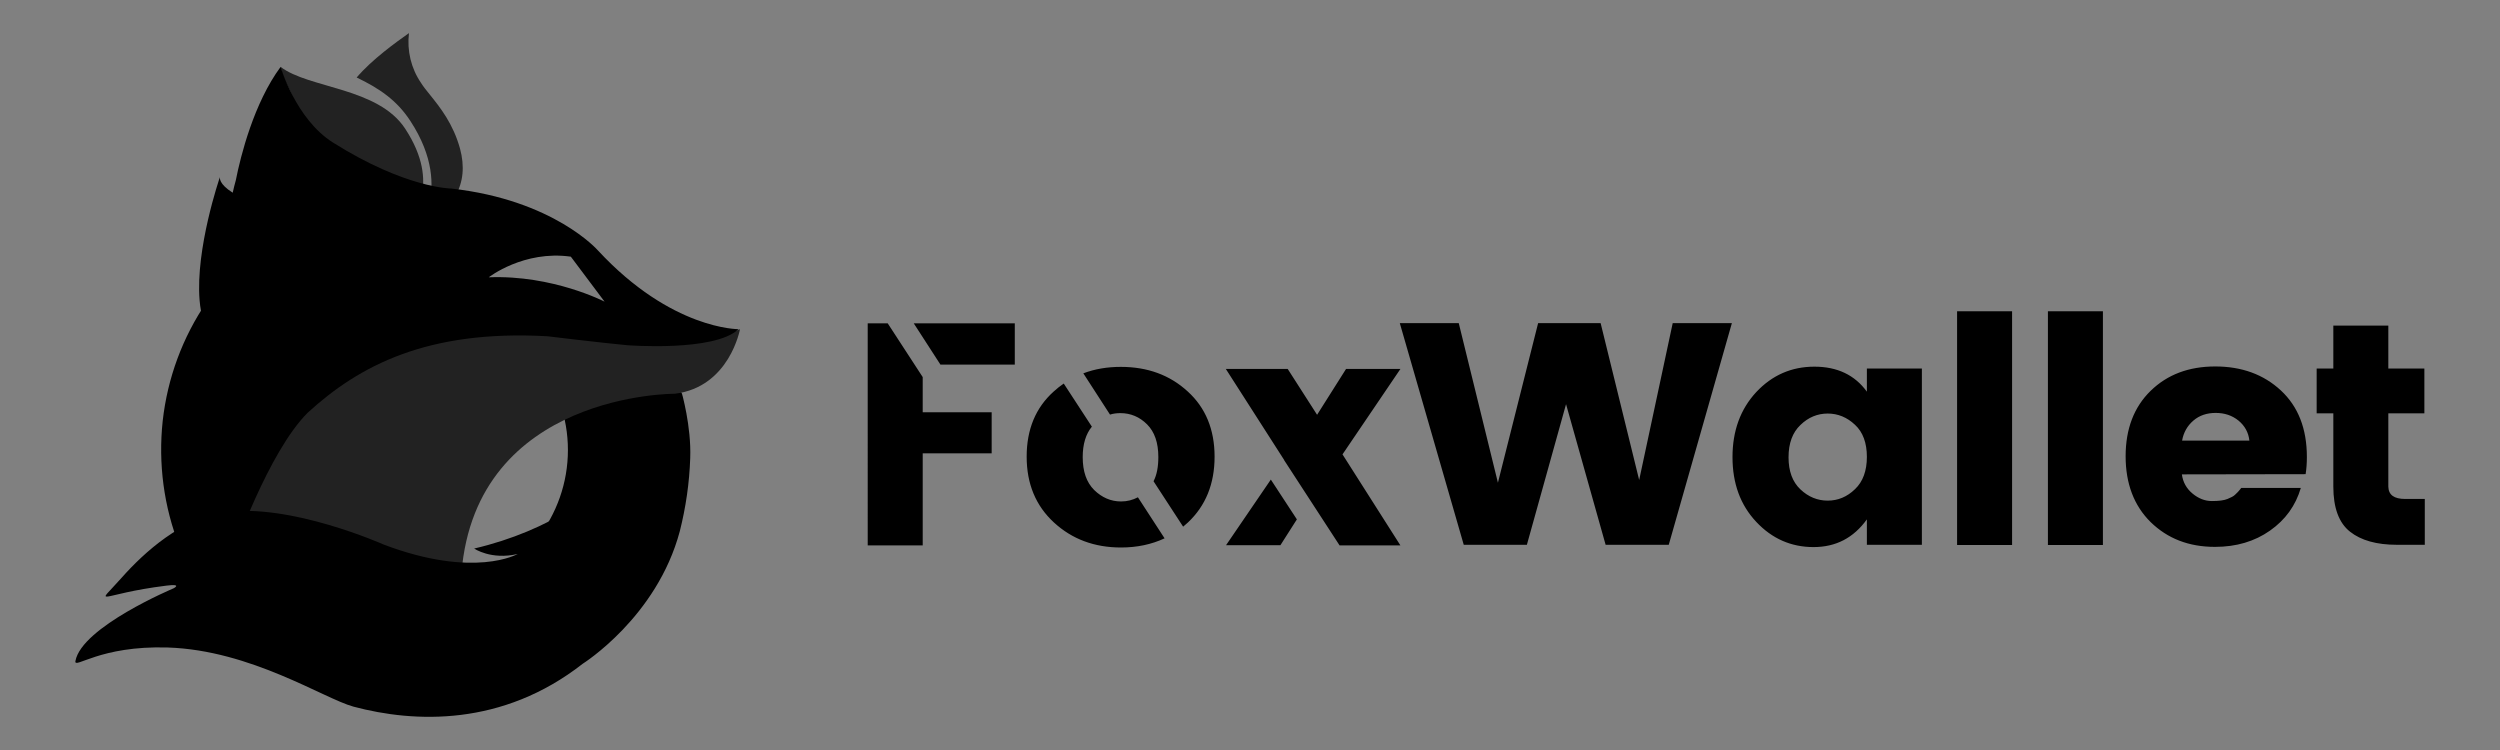 <?xml version="1.0" encoding="utf-8"?>
<!-- Generator: Adobe Illustrator 25.2.1, SVG Export Plug-In . SVG Version: 6.00 Build 0)  -->
<svg version="1.1" id="图层_1" xmlns="http://www.w3.org/2000/svg" xmlns:xlink="http://www.w3.org/1999/xlink" x="0px" y="0px"
	 viewBox="0 0 1200 360" style="enable-background:new 0 0 1200 360;" xml:space="preserve">
<rect x="0" y="0" width="1200" height="360" fill="#808080" stroke="none"/>
<style type="text/css">
	.st0{fill-rule:evenodd;clip-rule:evenodd;fill:#FFFFFF;}
	.st1{fill-rule:evenodd;clip-rule:evenodd;}
	.st2{fill-rule:evenodd;clip-rule:evenodd;fill:#222222;}
</style>
<path class="st0" d="M162.8,202.2c0.7,0.2,1.5,0.4,2.2,0.5c0,0-3.1,1.2-9.6-1c0,0-4.8-2-8.5-1.6c-4.2,0.4-7.1,5.9-7.1,5.9
	c0.8-0.5,1.7-0.8,2.6-1c2.9-0.6,1.9-0.1,1.9-0.1s-5.5,2.3-5.9,4.4c-0.1,0.5,1.5-0.9,5.5-0.8c5,0.2,9.4,3.1,11.2,3.5
	c3.7,1,8.9,1.2,13.8-2.6c0,0,4.5-2.8,5.8-8c0.4-1.4,0.6-2.9,0.6-4.4c0-1.3-0.1-2.6-0.4-3.9C175,193.1,172.4,199.1,162.8,202.2z"/>
<path class="st1" d="M257.6,258.9c9.7-12.2,15-27.3,15-42.9c0-15.6-5.3-30.7-15-42.9l62.3-6.9c0,0,6.5,17.8,8.2,27.3
	c0.2,1.2,0.6,3.7,0.6,3.7s-9.7,23.5-24.5,36.4C284.3,250.8,257.6,258.9,257.6,258.9z M110.1,258l-23.9,4.4
	c-7.6-19.2-10.3-39.9-8.1-60.4c2.3-20.5,9.5-40.1,21.2-57.2c0.5-0.7,1.5-2.2,1.5-2.2l26.4,74.3L110.1,258z"/>
<path class="st2" d="M196.5,105.6c0.1-0.1,0.1-0.1,0.2-0.2c0.6-0.7,15.5-16.6-2.2-43.6c-13-19.9-46.3-19.3-59.8-29.7
	c1,8,8.8,15.2,8,26.1c-0.3,3.6-1,7.2-2,10.6c-1.6,6.2-3.1,12.2-0.9,23.8c1.7,9.1,5.9,15.7,12.3,19.7c7.3,4.5,17.5,5.5,27.9,2.7
	C187,113.1,193.1,109.6,196.5,105.6L196.5,105.6z"/>
<path class="st2" d="M218.6,94c3.8-6.6,4.5-14.2,2.2-22.7c-3.3-11.9-9.5-19.7-14.5-25.9c-1.6-2-3.1-3.8-4.2-5.6
	c-4.8-7-6.8-15.5-5.8-23.9c-6.1,4.3-17.7,12.6-25.1,21.3c10.8,5.2,19.2,10.8,25.8,20.9c11.3,17.3,11.1,31.2,9,39.9
	c-0.6,2.4,4,4.5,3.1,6.3C212.9,101.6,216.2,98.1,218.6,94z"/>
<path class="st2" d="M355.2,158c0,0-5,27.8-31.3,31c0,0-95.4-0.6-102.4,86.1l-1.6,24.4l-114.5-33.4c0,0,10.8-36.8,34.4-66.4
	c0,0,40.1-56.6,154.3-41.7c0,0,13.3,2.7,32.1,4.4C341.9,164,355.2,158,355.2,158z"/>
<path class="st1" d="M287,120.2c0,0-21.1-24.2-70.4-29.7c0,0-21.9-0.1-56.8-22.1c-17.9-11.3-25.1-36.3-25.1-36.3
	c-12.8,17.3-19.2,42.7-21.5,54.4c-0.5,2-1.1,3.9-1.5,6c-6.8-4.3-6.2-7.2-6.1-7.6c-0.3,0.8-11.8,34.5-9.8,59.2
	c1.1,13.9,8.6,26.9,8.6,26.9c-3.3,2.1-7.6-1.3-7.6-1.3c3.7,21.3,8,31.2,17.2,43.9c2,2.7,0,1.4-8.7,17.7
	C97.7,245.4,91.1,265,91.1,265l20.6,1.1c0,0,17-49.1,36-68c24.7-22.6,57.4-39.9,115-36.7c0,0,25.6,3.1,38.3,4.3
	c0,0,41.9,3.3,53.5-7.7C354.6,158,322.4,158.4,287,120.2z M234.6,133.1c0,0,16.8-13.1,39.4-9.9l16.2,21.6
	C290.2,144.8,265.4,131.9,234.6,133.1z"/>
<path class="st1" d="M227.6,263.3c0,0,8.1,5.6,20.9,2.6c0,0-20.7,12-64.3-4.5c0,0-45-20.1-76.6-15.5c-20.3,2.9-38.3,19.1-49.2,31.4
	c-13.2,14.9-11.5,7.9,21.5,3.8c7.9-1,3.4,1.3,3.4,1.3s-44.1,18.5-47.1,34.9c-0.7,4.1,11.6-7.5,44.3-6.5c40,1.3,74.9,24.5,89.2,28.4
	c29.3,7.8,71.4,9.6,110-20.6c0,0,35.6-22.3,46.6-63.6c2.9-11.5,4.6-23.2,5-35c0.6-15.4-4.1-31.6-4.1-31.6S301.1,246.1,227.6,263.3z"
	/>
<path class="st1" d="M1154.5,239.5h9.4v22h-13.4c-9.7,0-17.2-2.1-22.5-6.3c-5.3-4.2-8-11.4-8-21.6v-35.2h-8v-21.5h8v-20.6h26.4v20.6
	h17.3v21.5h-17.3v35.2C1146.5,237.6,1149.2,239.5,1154.5,239.5z M1047.3,227.7c0.5,3.7,2.2,6.8,5.1,9.2c2.9,2.4,6,3.6,9.3,3.6
	s5.8-0.3,7.5-1c1.7-0.7,2.9-1.3,3.6-2c0.8-0.7,1.8-1.7,3-3.3h28.6c-2.5,8.5-7.4,15.3-14.8,20.5c-7.4,5.2-16.2,7.8-26.4,7.8
	c-12.6,0-22.8-4-30.9-11.9c-8-7.9-12-18.5-12-31.6c0-13.1,4-23.6,12-31.4c8-7.8,18.3-11.7,31-11.7c12.7,0,23.2,3.8,31.5,11.5
	c8.3,7.7,12.5,18.3,12.5,32c0,2.9-0.2,5.7-0.6,8.2L1047.3,227.7L1047.3,227.7z M1074.5,201.9c-3.1-2.5-6.7-3.7-11-3.7
	c-4.2,0-7.8,1.2-10.7,3.7c-2.9,2.5-4.7,5.7-5.4,9.6h32.3C1079.3,207.6,1077.5,204.4,1074.5,201.9z M983,149.4h26.4v112.2H983V149.4z
	 M939.4,149.4h26.4v112.2h-26.4V149.4z M896.1,249.3c-6.4,8.9-14.9,13.3-25.6,13.3c-10.7,0-19.9-4-27.5-12.1
	c-7.6-8.1-11.4-18.4-11.4-31.1c0-12.6,3.8-23,11.4-31.2c7.6-8.1,16.9-12.2,27.9-12.2c11,0,19.4,4,25.2,12v-11.1h26.4v84.6h-26.4
	V249.3z M890.4,203.9c-3.8-3.6-8.2-5.4-13.1-5.4c-4.9,0-9.3,1.8-13.1,5.5c-3.8,3.6-5.7,8.8-5.7,15.5s1.9,11.8,5.7,15.4
	c3.8,3.6,8.2,5.4,13.1,5.4c4.9,0,9.3-1.8,13.1-5.5c3.8-3.6,5.7-8.8,5.7-15.5C896.1,212.6,894.2,207.4,890.4,203.9z M770.7,261.5
	l-19-67.5l-18.8,67.5h-30.3l-30.7-106.4h28.3l18.8,76.6l19.3-76.6h30l18.5,75.3l16.1-75.3h28.4L801,261.5L770.7,261.5L770.7,261.5z
	 M644.4,218.1l27.8,43.7h-29.2l-26.6-40.9l0-0.1l-28-43.7h29.7l14.1,22l13.9-22h26.1L644.4,218.1z M567.9,252.8L553.7,231
	c1.6-3.1,2.3-7,2.3-11.6c0-6.9-1.8-12.1-5.4-15.7c-3.6-3.6-7.9-5.4-12.8-5.4c-1.7,0-3.4,0.2-5,0.7L520,179.2
	c5.5-2.1,11.5-3.1,18-3.1c12.8,0,23.5,3.9,32.1,11.8c8.6,7.8,12.9,18.3,12.9,31.3c0,13.1-4.3,23.6-12.8,31.6
	C569.4,251.5,568.6,252.2,567.9,252.8z M519.7,219.4c0,6.9,1.8,12.1,5.5,15.8c3.7,3.6,8,5.5,12.9,5.5c3,0,5.6-0.7,8.1-2l12.8,19.7
	c-6.2,2.9-13.2,4.4-20.9,4.4c-12.8,0-23.5-4-32.2-12c-8.7-8-13.1-18.5-13.1-31.6c0-13.1,4.3-23.5,13-31.3c1.5-1.4,3.2-2.7,4.8-3.8
	l13.5,20.7C521.2,208.3,519.7,213.2,519.7,219.4z M438.6,155.2h48.5V175h-35.7L438.6,155.2z M442.9,197.9H476v19.7h-33.1v44.2h-26.4
	V155.2h9.6l16.8,25.8L442.9,197.9L442.9,197.9z M622.5,249.3l-7.9,12.4h-26.1l21.5-31.5L622.5,249.3z"/>
</svg>
